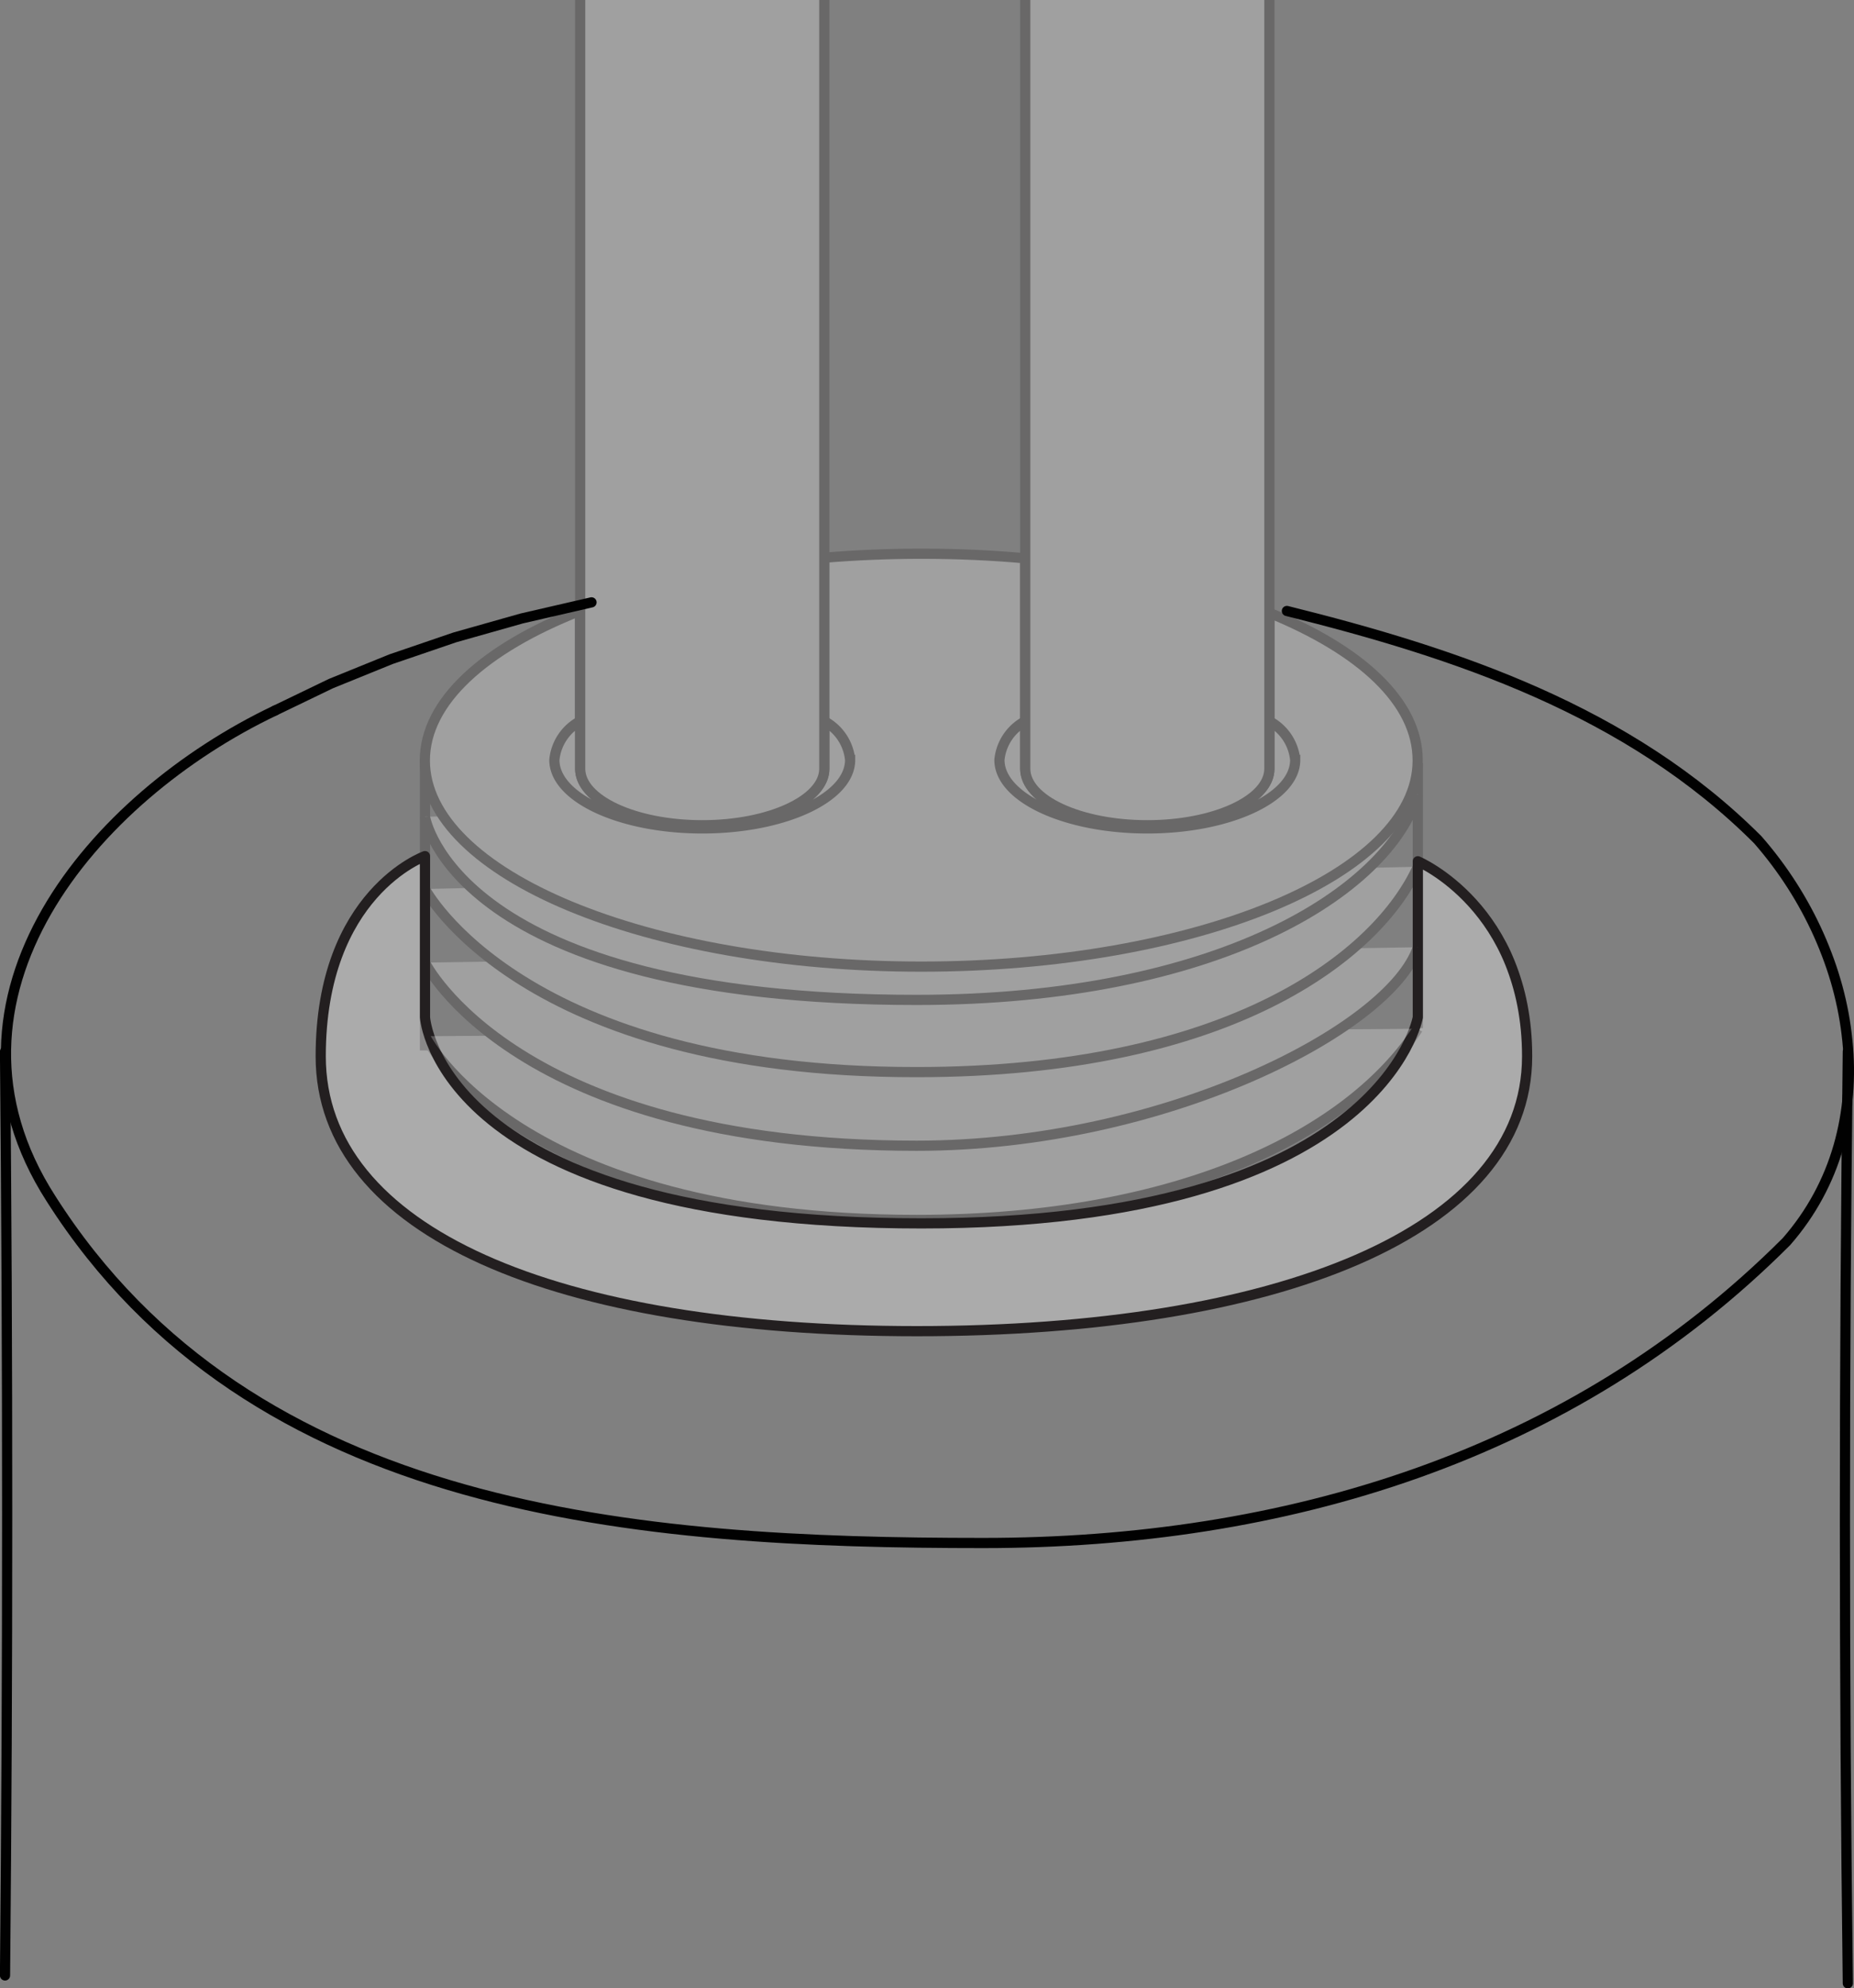 <svg id="4032d790-6e58-4223-beea-4262bf9bbb16" data-name="Layer 1" xmlns="http://www.w3.org/2000/svg" viewBox="0 0 129.26 138.54">
  <rect x="0" y="0" width="129.26" height="138.54" fill="#808080" stroke="none"/>
  <title>step_10_sloppy</title>
  <path d="M106.47,73.6c0,12.23-17.39,19.15-42.55,19.15S22.36,85.84,22.36,73.6c0-11.38,7.27-13.95,7.27-13.95V70.88s0.89,14.36,34.61,14.36c32.14,0,34.61-14.36,34.61-14.36l0-10.87S106.47,63.23,106.47,73.6Z" fill="#ababab" stroke="#231f20" stroke-linecap="round" stroke-linejoin="round" stroke-width="0.71"/>
  <g opacity="0.25">
    <path d="M98.85,53.17" fill="#fff" stroke="#231f20" stroke-miterlimit="10" stroke-width="0.71"/>
    <line x1="98.85" y1="71.64" x2="98.85" y2="53.17" fill="#fff" stroke="#231f20" stroke-miterlimit="10" stroke-width="0.71"/>
    <line x1="29.63" y1="52.95" x2="29.63" y2="73.19" fill="#fff" stroke="#231f20" stroke-miterlimit="10" stroke-width="0.71"/>
    <path d="M29.63,72.2S35.93,85,63.91,85c18.52,0,30.3-6.13,34.94-13.32" fill="#fff" stroke="#231f20" stroke-miterlimit="10" stroke-width="0.71"/>
    <path d="M29.63,67.07s6.29,12.76,34.28,12.76C81.23,79.83,97,71.64,98.85,66" fill="#fff" stroke="#231f20" stroke-miterlimit="10" stroke-width="0.71"/>
    <path d="M29.63,61.94s6.69,12.79,34.28,12.76c21.95,0,32.19-8.21,34.94-14.31" fill="#fff" stroke="#231f20" stroke-miterlimit="10" stroke-width="0.71"/>
    <path d="M29.63,56.91s2,12.76,34.28,12.76c21,0,32.88-7.56,34.94-14.31" fill="#fff" stroke="#231f20" stroke-miterlimit="10" stroke-width="0.71"/>
    <path d="M88.5,42.7V53.56c0,2.17-3.81,3.94-8.51,3.94s-8.51-1.76-8.51-3.94V38.9c-2.34-.21-4.76-0.32-7.24-0.32-2.32,0-4.58.1-6.78,0.28v14.7c0,2.17-3.81,3.94-8.51,3.94s-8.51-1.76-8.51-3.94v-11c-6.66,2.62-10.82,6.32-10.82,10.43,0,7.93,15.5,14.36,34.61,14.36s34.61-6.43,34.61-14.36C98.85,48.93,94.89,45.31,88.5,42.7Z" fill="#fff" stroke="#231f20" stroke-miterlimit="10" stroke-width="0.71"/>
    <path d="M57.47,50.25v3.31c0,2.17-3.81,3.94-8.51,3.94s-8.51-1.76-8.51-3.94V50.25a3.43,3.43,0,0,0-1.8,2.7c0,2.63,4.62,4.77,10.31,4.77s10.31-2.14,10.31-4.77A3.43,3.43,0,0,0,57.47,50.25Z" fill="#fff" stroke="#231f20" stroke-miterlimit="10" stroke-width="0.71"/>
    <path d="M88.5,50.25v3.31c0,2.17-3.81,3.94-8.51,3.94s-8.51-1.76-8.51-3.94V50.25a3.43,3.43,0,0,0-1.8,2.7c0,2.63,4.62,4.77,10.31,4.77s10.31-2.14,10.31-4.77A3.43,3.43,0,0,0,88.5,50.25Z" fill="#fff" stroke="#231f20" stroke-miterlimit="10" stroke-width="0.71"/>
    <path d="M57.47,0V53.56c0,2.17-3.81,3.94-8.51,3.94s-8.51-1.76-8.51-3.94V0" fill="#fff" stroke="#231f20" stroke-miterlimit="10" stroke-width="0.71"/>
    <path d="M88.5,0V53.56c0,2.17-3.81,3.94-8.51,3.94s-8.51-1.76-8.51-3.94V0" fill="#fff" stroke="#231f20" stroke-miterlimit="10" stroke-width="0.71"/>
  </g>
  <g>
    <polyline points="41.24 41.97 36.38 43.09 31.71 44.41 27.26 45.93 23.07 47.63 19.17 49.51" fill="none" stroke="#010101" stroke-linecap="round" stroke-linejoin="round" stroke-width="0.71"/>
    <path d="M19.17,49.51c-12.62,6-24.62,20-15.62,34,14,22,41,24,65,24,21,0,41-6,56-21,7-8,5-20-2-28-9-9-21-13-32.83-15.94" fill="none" stroke="#010101" stroke-linecap="round" stroke-linejoin="round" stroke-width="0.71"/>
    <path d="M128.83,138.19c-0.27-21.71-.27-42.71,0-64.92" fill="none" stroke="#010101" stroke-linecap="round" stroke-linejoin="round" stroke-width="0.71"/>
    <path d="M0.35,73.27c0.2,21.21.2,43.21,0,64.37" fill="none" stroke="#010101" stroke-linecap="round" stroke-linejoin="round" stroke-width="0.71"/>
  </g>
</svg>
